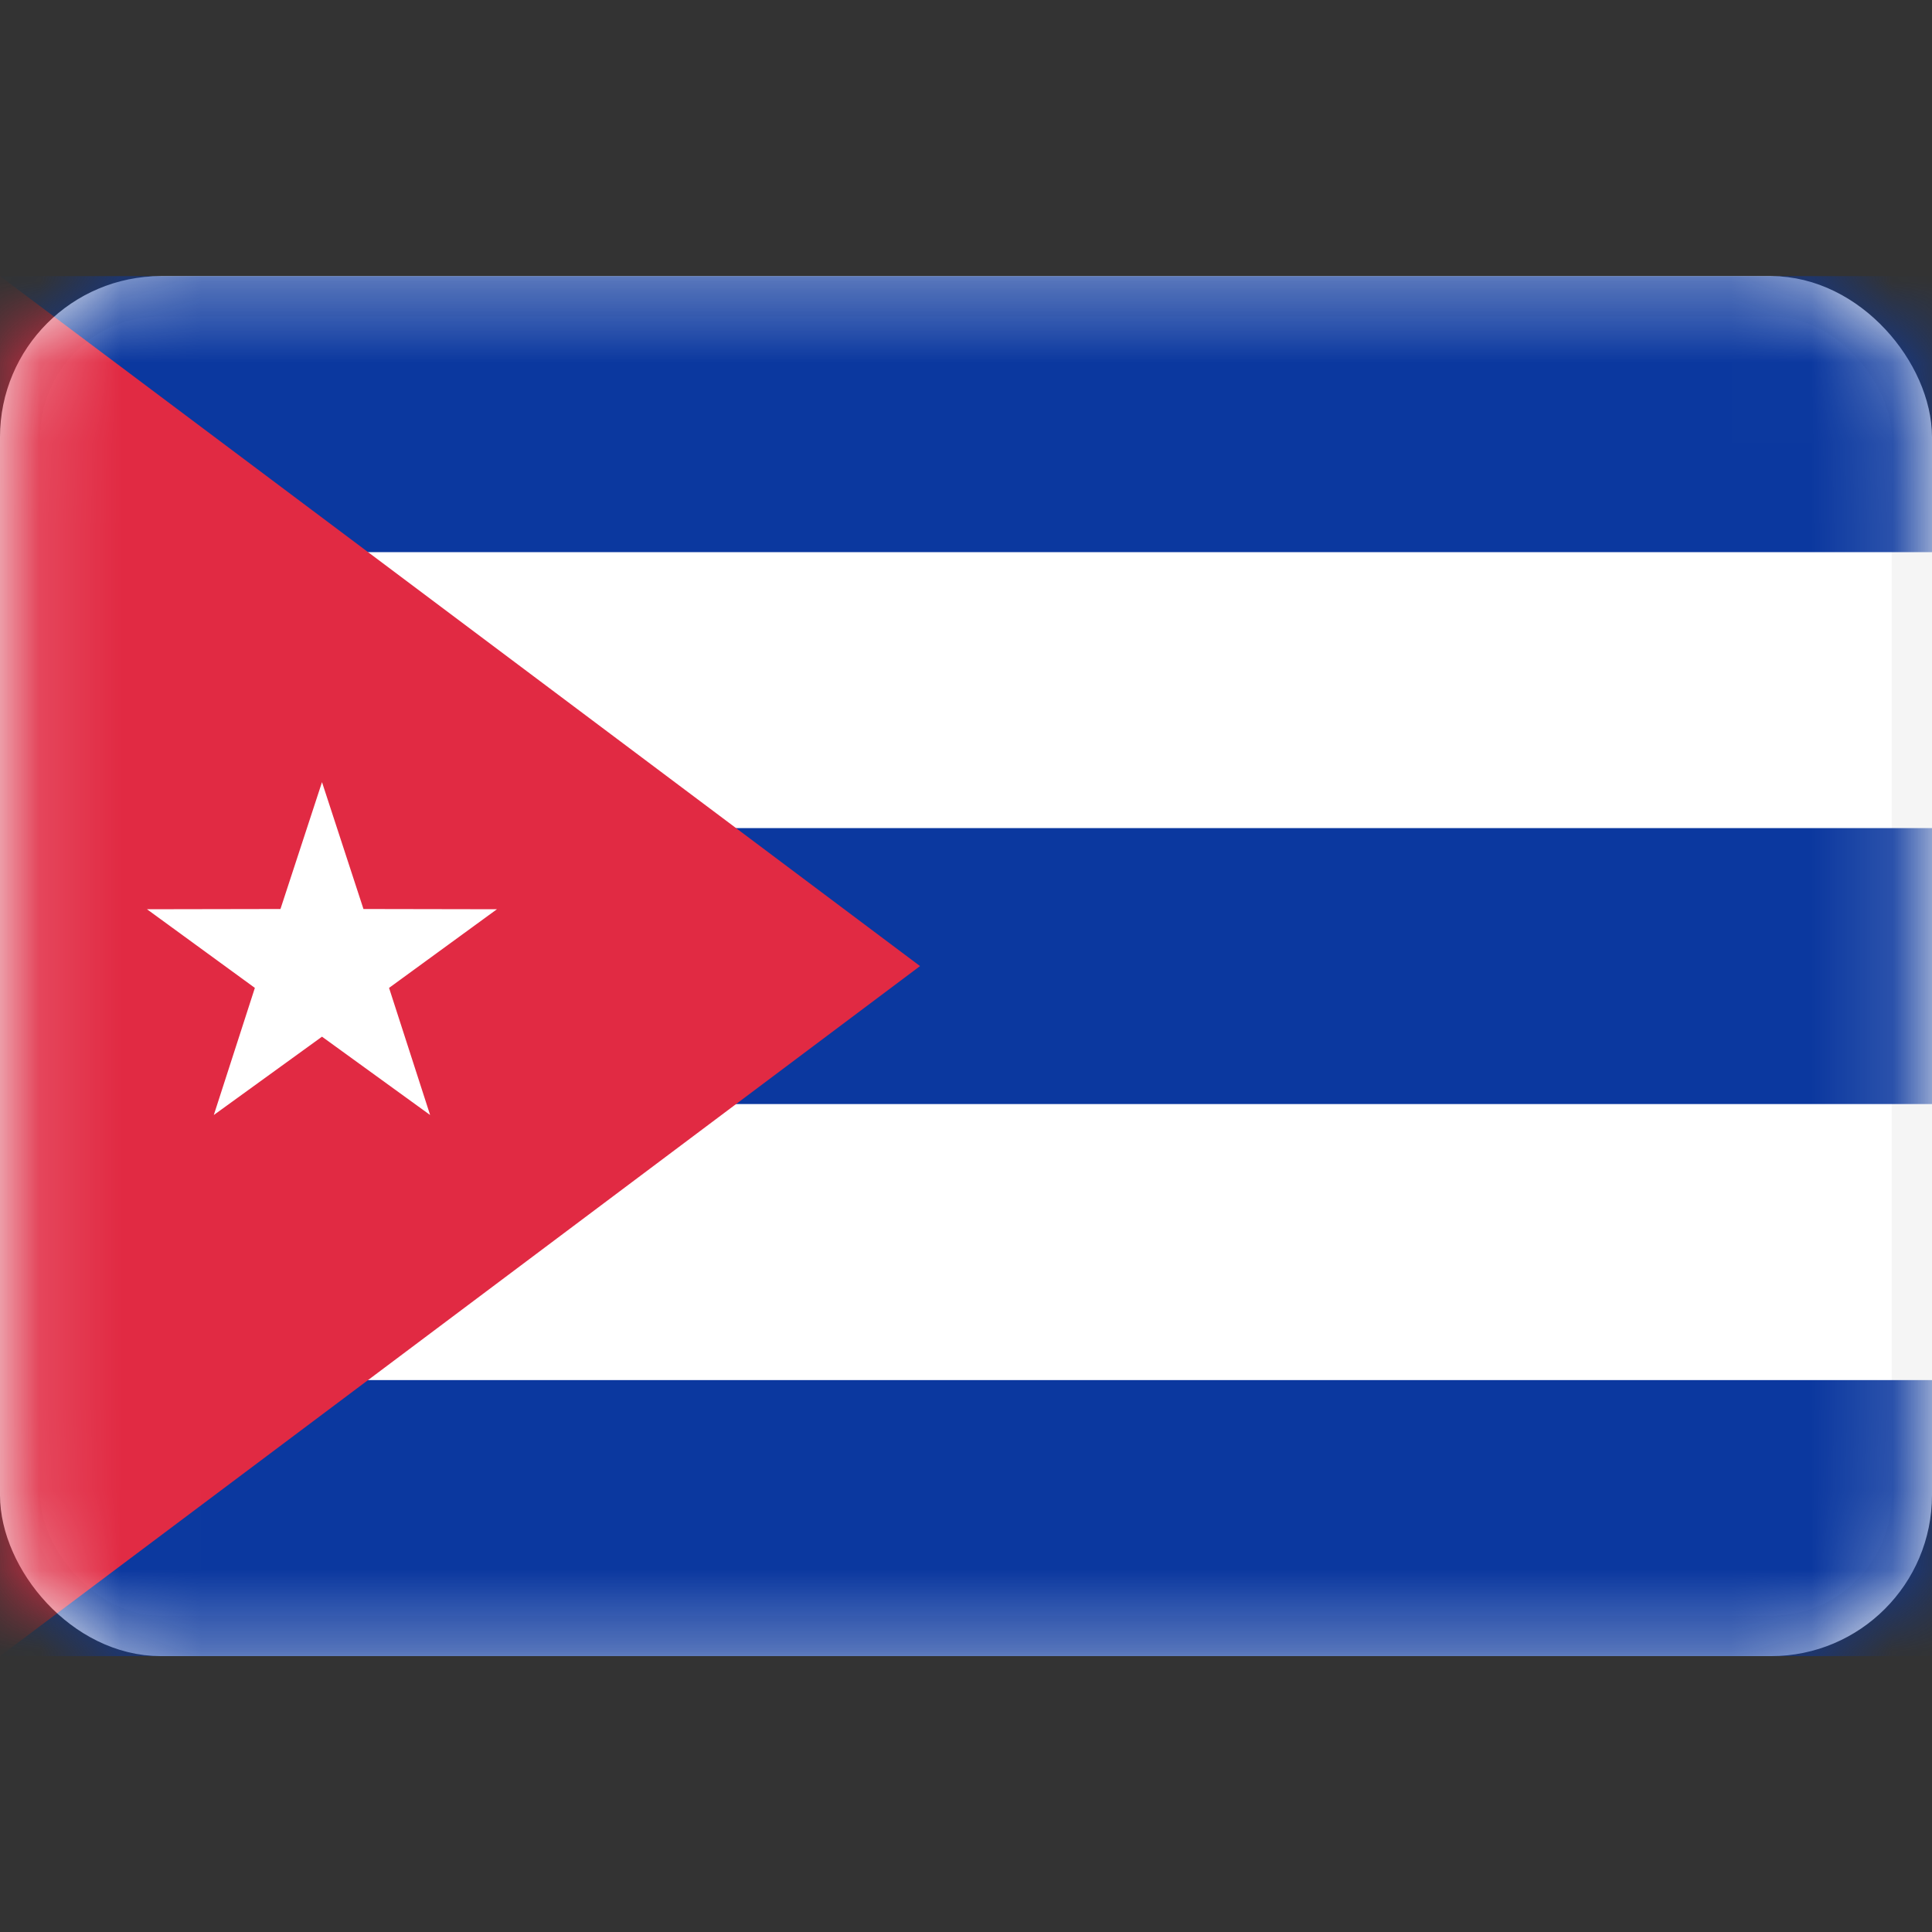 <svg width="24" height="24" viewBox="0 0 24 24" fill="none" xmlns="http://www.w3.org/2000/svg">
<rect x="0" y="0" width="24" height="24" fill="#333333" stroke="none"/>
<rect x="0.25" y="3.68" width="23.5" height="16.643" rx="1.75" fill="white" stroke="#F5F5F5" stroke-width="0.5"/>
<mask id="mask0_14_2595" style="mask-type:luminance" maskUnits="userSpaceOnUse" x="0" y="3" width="24" height="18">
<rect x="0.25" y="3.68" width="23.5" height="16.643" rx="1.75" fill="white" stroke="white" stroke-width="0.5"/>
</mask>
<g mask="url(#mask0_14_2595)">
<path fill-rule="evenodd" clip-rule="evenodd" d="M0 6.859H24V3.43H0V6.859Z" fill="#0B389F"/>
<path fill-rule="evenodd" clip-rule="evenodd" d="M0 13.715H24V10.287H0V13.715Z" fill="#0B389F"/>
<path fill-rule="evenodd" clip-rule="evenodd" d="M0 20.573H24V17.144H0V20.573Z" fill="#0B389F"/>
<path fill-rule="evenodd" clip-rule="evenodd" d="M0 3.43L11.429 12.001L0 20.573V3.43Z" fill="#E12A43"/>
<path fill-rule="evenodd" clip-rule="evenodd" d="M4 12.878L2.656 13.851L3.166 12.272L1.826 11.295L3.484 11.292L4 9.716L4.515 11.292L6.173 11.295L4.833 12.272L5.343 13.851L4 12.878Z" fill="white"/>
</g>
</svg>

